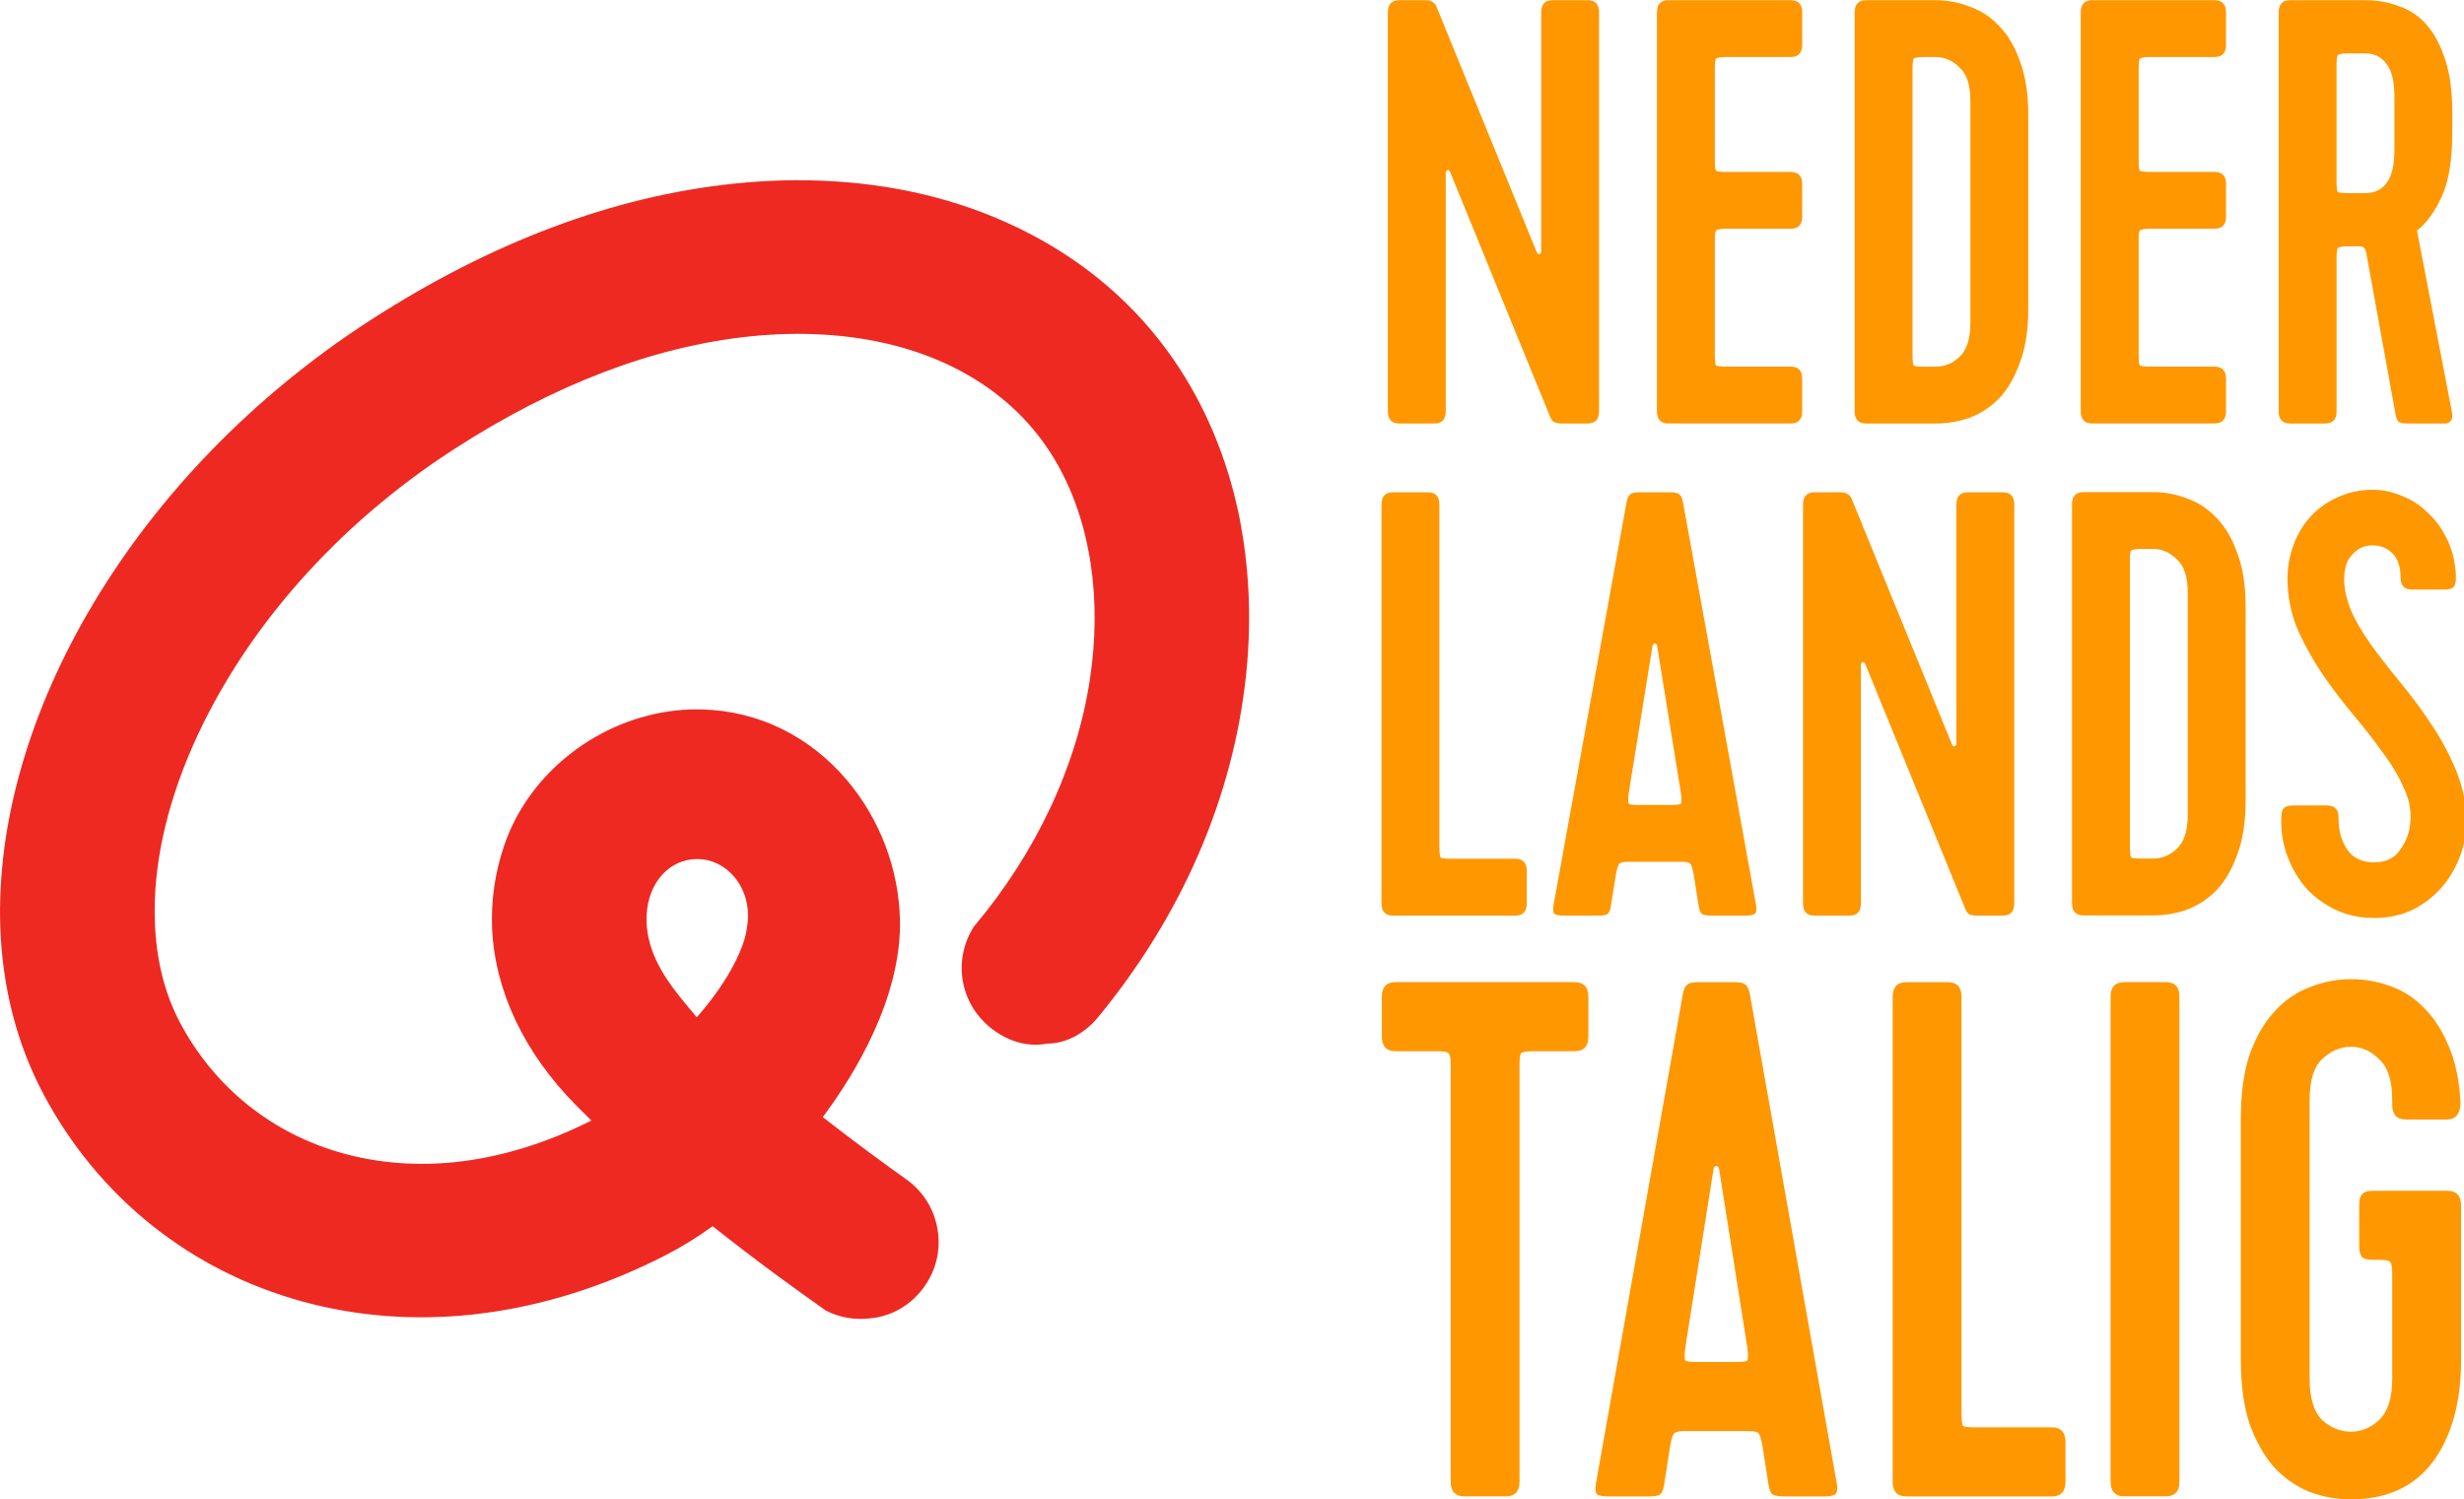 <svg width="400" height="243.43" version="1.1" viewBox="0 0 105.83 64.408" xmlns="http://www.w3.org/2000/svg">
 <g transform="translate(-32.225 -125.42)">
  <g transform="matrix(.904 0 0 .904 525.03 -3.183)" fill="#ff9700" stroke-width=".293">
   <g transform="matrix(.978 0 0 1.022 -306.9 342.49)" style="font-variant-caps:normal;font-variant-ligatures:normal;font-variant-numeric:normal" aria-label="LANDS">
    <path d="m-175.92-153.35q-0.562 0-0.562-0.562v-18.557q0-0.562 0.562-0.562h1.687q0.562 0 0.562 0.562v15.886q0 0.45 0.056 0.534 0.084 0.056 0.534 0.056h3.093q0.562 0 0.562 0.562v1.518q0 0.562-0.562 0.562h-5.933z"/>
    <path d="m-160.45-153.35q-0.281 0-0.422-0.056-0.141-0.056-0.197-0.366l-0.253-1.518q-0.084-0.422-0.169-0.478-0.056-0.084-0.45-0.084h-2.502q-0.394 0-0.478 0.084-0.084 0.056-0.169 0.478l-0.253 1.518q-0.056 0.309-0.197 0.366-0.141 0.056-0.422 0.056h-1.687q-0.225 0-0.394-0.056-0.141-0.056-0.084-0.422l3.543-18.698q0.056-0.309 0.169-0.394 0.112-0.112 0.45-0.112h1.518q0.337 0 0.45 0.112 0.112 0.084 0.169 0.394l3.543 18.698q0.056 0.366-0.112 0.422-0.141 0.056-0.366 0.056zm-4.021-5.708q-0.056 0.422 0 0.506 0.056 0.056 0.478 0.056h1.575q0.422 0 0.478-0.056 0.056-0.084 0-0.506l-1.153-6.832q-0.028-0.112-0.112-0.112-0.084 0-0.112 0.112z"/>
    <path d="m-147.57-153.35q-0.197 0-0.337-0.056-0.141-0.056-0.225-0.281l-4.836-11.331q-0.056-0.141-0.141-0.112-0.084 0.028-0.084 0.141v11.078q0 0.562-0.562 0.562h-1.687q-0.562 0-0.562-0.562v-18.557q0-0.562 0.562-0.562h1.265q0.225 0 0.337 0.084 0.141 0.056 0.225 0.281l4.836 11.331q0.056 0.141 0.141 0.112 0.084-0.028 0.084-0.141v-11.106q0-0.562 0.562-0.562h1.687q0.562 0 0.562 0.562v18.557q0 0.562-0.562 0.562z"/>
    <path d="m-139-173.04q0.872 0 1.687 0.309 0.815 0.281 1.434 0.928 0.619 0.619 0.984 1.631 0.394 1.012 0.394 2.474v8.997q0 1.462-0.394 2.474-0.366 1.012-0.984 1.659-0.619 0.619-1.434 0.928-0.815 0.281-1.687 0.281h-3.374q-0.562 0-0.562-0.562v-18.557q0-0.562 0.562-0.562zm-1.125 16.448q0 0.45 0.056 0.534 0.084 0.056 0.506 0.056h0.562q0.647 0 1.153-0.45 0.534-0.478 0.534-1.575v-10.347q0-1.097-0.534-1.546-0.506-0.478-1.153-0.478h-0.562q-0.422 0-0.506 0.084-0.056 0.056-0.056 0.478z"/>
    <path d="m-128.27-153.24q-0.984 0-1.828-0.366-0.815-0.366-1.434-0.984-0.59-0.647-0.928-1.49-0.337-0.844-0.309-1.771 0-0.366 0.112-0.478 0.112-0.141 0.478-0.141h1.631q0.281 0 0.422 0.141 0.141 0.112 0.141 0.506 0 0.815 0.422 1.406 0.422 0.59 1.293 0.59 0.844 0 1.237-0.534 0.422-0.534 0.506-1.125 0.141-0.844-0.225-1.659-0.366-0.844-1.012-1.687-0.647-0.872-1.434-1.771t-1.49-1.856q-0.703-0.984-1.209-2.024-0.506-1.068-0.562-2.221-0.056-0.9 0.225-1.715 0.281-0.815 0.815-1.406 0.562-0.619 1.35-0.956 0.787-0.366 1.743-0.366 0.731 0 1.406 0.281 0.703 0.253 1.237 0.759 0.562 0.478 0.928 1.181 0.366 0.675 0.45 1.518 0.056 0.562-0.056 0.731-0.084 0.169-0.506 0.169h-1.546q-0.562 0-0.562-0.562 0-0.759-0.394-1.125t-0.956-0.366q-0.478 0-0.759 0.225-0.281 0.197-0.45 0.478-0.141 0.281-0.169 0.619-0.028 0.309 0 0.506 0.084 0.787 0.506 1.575 0.422 0.759 1.04 1.546 0.619 0.787 1.321 1.603 0.703 0.815 1.321 1.715 0.647 0.9 1.097 1.884 0.478 0.984 0.619 2.081 0.112 0.956-0.169 1.884-0.281 0.9-0.872 1.631-0.59 0.703-1.462 1.153-0.872 0.422-1.968 0.422z"/>
   </g>
   <g transform="matrix(.978 0 0 1.022 -306.9 342.49)" style="font-variant-caps:normal;font-variant-ligatures:normal;font-variant-numeric:normal" aria-label="NEDER">
    <path d="m-167.74-176.23q-0.197 0-0.337-0.056-0.141-0.056-0.225-0.281l-4.836-11.331q-0.056-0.141-0.141-0.112-0.084 0.028-0.084 0.141v11.078q0 0.562-0.562 0.562h-1.687q-0.562 0-0.562-0.562v-18.557q0-0.562 0.562-0.562h1.265q0.225 0 0.337 0.084 0.141 0.056 0.225 0.281l4.836 11.331q0.056 0.141 0.141 0.112 0.084-0.028 0.084-0.141v-11.106q0-0.562 0.562-0.562h1.687q0.562 0 0.562 0.562v18.557q0 0.562-0.562 0.562z"/>
    <path d="m-162.54-176.23q-0.562 0-0.562-0.562v-18.557q0-0.562 0.562-0.562h5.933q0.562 0 0.562 0.562v1.518q0 0.562-0.562 0.562h-3.121q-0.422 0-0.506 0.084-0.056 0.056-0.056 0.478v4.218q0 0.422 0.056 0.506 0.084 0.056 0.506 0.056h3.121q0.562 0 0.562 0.562v1.518q0 0.562-0.562 0.562h-3.121q-0.422 0-0.506 0.084-0.056 0.056-0.056 0.478v5.286q0 0.422 0.056 0.506 0.084 0.056 0.506 0.056h3.121q0.562 0 0.562 0.562v1.518q0 0.562-0.562 0.562h-5.933z"/>
    <path d="m-149.56-195.91q0.872 0 1.687 0.309 0.815 0.281 1.434 0.928 0.619 0.619 0.984 1.631 0.394 1.012 0.394 2.474v8.997q0 1.462-0.394 2.474-0.366 1.012-0.984 1.659-0.619 0.619-1.434 0.928-0.815 0.281-1.687 0.281h-3.374q-0.562 0-0.562-0.562v-18.557q0-0.562 0.562-0.562zm-1.125 16.448q0 0.45 0.056 0.534 0.084 0.056 0.506 0.056h0.562q0.647 0 1.153-0.45 0.534-0.478 0.534-1.575v-10.347q0-1.097-0.534-1.546-0.506-0.478-1.153-0.478h-0.562q-0.422 0-0.506 0.084-0.056 0.056-0.056 0.478z"/>
    <path d="m-141.95-176.23q-0.562 0-0.562-0.562v-18.557q0-0.562 0.562-0.562h5.933q0.562 0 0.562 0.562v1.518q0 0.562-0.562 0.562h-3.121q-0.422 0-0.506 0.084-0.056 0.056-0.056 0.478v4.218q0 0.422 0.056 0.506 0.084 0.056 0.506 0.056h3.121q0.562 0 0.562 0.562v1.518q0 0.562-0.562 0.562h-3.121q-0.422 0-0.506 0.084-0.056 0.056-0.056 0.478v5.286q0 0.422 0.056 0.506 0.084 0.056 0.506 0.056h3.121q0.562 0 0.562 0.562v1.518q0 0.562-0.562 0.562h-5.933z"/>
    <path d="m-128.68-195.91q0.872 0 1.631 0.281 0.787 0.253 1.35 0.872t0.9 1.631q0.337 0.984 0.337 2.446v0.9q0 1.94-0.506 2.98-0.478 1.04-1.209 1.603l1.687 8.379q0.084 0.337-0.056 0.478-0.112 0.112-0.281 0.112h-1.771q-0.281 0-0.422-0.056-0.141-0.056-0.197-0.366l-1.434-7.564q-0.056-0.197-0.169-0.225-0.084-0.028-0.169-0.028h-0.534q-0.422 0-0.506 0.084-0.056 0.056-0.056 0.478v7.114q0 0.562-0.562 0.562h-1.687q-0.562 0-0.562-0.562v-18.557q0-0.562 0.562-0.562zm-0.844 2.474q-0.422 0-0.506 0.084-0.056 0.056-0.056 0.478v5.37q0 0.422 0.056 0.506 0.084 0.056 0.506 0.056h0.844q0.647 0 1.012-0.45 0.394-0.478 0.394-1.546v-2.474q0-1.097-0.394-1.546-0.366-0.478-1.012-0.478z"/>
   </g>
   <g transform="matrix(.968 0 0 1.033 -306.9 342.49)" style="font-variant-caps:normal;font-variant-ligatures:normal;font-variant-numeric:normal" aria-label="TALIG">
    <path d="m-178.29-147.98q0-0.676 0.676-0.676h8.786q0.676 0 0.676 0.676v1.825q0 0.676-0.676 0.676h-2.027q-0.507 0-0.608 0.101-0.068 0.068-0.068 0.574v19.125q0 0.676-0.676 0.676h-2.027q-0.676 0-0.676-0.676v-19.125q0-0.507-0.101-0.574-0.068-0.101-0.541-0.101h-2.061q-0.676 0-0.676-0.676v-1.825z"/>
    <path d="m-158.56-125q-0.338 0-0.507-0.068t-0.237-0.439l-0.304-1.825q-0.101-0.507-0.203-0.574-0.068-0.101-0.541-0.101h-3.007q-0.473 0-0.574 0.101-0.101 0.068-0.203 0.574l-0.304 1.825q-0.068 0.372-0.237 0.439-0.169 0.068-0.507 0.068h-2.027q-0.27 0-0.473-0.068-0.169-0.068-0.101-0.507l4.258-22.471q0.068-0.372 0.203-0.473 0.135-0.135 0.541-0.135h1.825q0.405 0 0.541 0.135 0.135 0.101 0.203 0.473l4.258 22.471q0.068 0.439-0.135 0.507-0.169 0.068-0.439 0.068zm-4.832-6.859q-0.068 0.507 0 0.608 0.068 0.068 0.574 0.068h1.892q0.507 0 0.574-0.068 0.068-0.101 0-0.608l-1.385-8.211q-0.034-0.135-0.135-0.135-0.101 0-0.135 0.135z"/>
    <path d="m-152.54-125q-0.676 0-0.676-0.676v-22.302q0-0.676 0.676-0.676h2.027q0.676 0 0.676 0.676v19.092q0 0.541 0.068 0.642 0.101 0.068 0.642 0.068h3.717q0.676 0 0.676 0.676v1.825q0 0.676-0.676 0.676h-7.13z"/>
    <path d="m-139.14-125.68q0 0.676-0.676 0.676h-2.027q-0.676 0-0.676-0.676v-22.302q0-0.676 0.676-0.676h2.027q0.676 0 0.676 0.676z"/>
    <path d="m-132.75-130.41q0 1.318 0.608 1.892 0.642 0.541 1.419 0.541 0.777 0 1.385-0.541 0.642-0.574 0.642-1.892v-4.798q0-0.507-0.101-0.574-0.068-0.101-0.574-0.101h-0.27q-0.405 0-0.541-0.135-0.135-0.135-0.135-0.541v-1.825q0-0.372 0.135-0.507 0.135-0.169 0.541-0.169h3.649q0.676 0 0.676 0.676v7.096q0 2.94-1.385 4.697-1.385 1.723-4.021 1.723-1.048 0-2.027-0.338-0.98-0.372-1.723-1.115-0.743-0.777-1.216-1.994-0.439-1.216-0.439-2.974v-11.083q0-1.757 0.439-2.974 0.473-1.216 1.216-1.96 0.743-0.777 1.723-1.115 0.98-0.372 2.027-0.372 0.98 0 1.892 0.304 0.946 0.304 1.656 0.98 0.743 0.676 1.216 1.723 0.507 1.048 0.608 2.568 0.034 0.372-0.135 0.642-0.169 0.237-0.541 0.237h-1.994q-0.676 0-0.676-0.676v-0.237q0-1.318-0.642-1.859-0.608-0.574-1.385-0.574-0.777 0-1.419 0.574-0.608 0.541-0.608 1.859z"/>
   </g>
  </g>
  <path d="m59.996 164.74c0.064-1.403 0.973-2.42 2.176-2.42 1.203 0 2.18 1.085 2.18 2.42 0 0.223-0.027 0.436-0.064 0.645-0.091 0.598-0.602 1.98-2.136 3.735-0.257-0.304-0.504-0.605-0.737-0.892-0.72-0.902-1.484-2.082-1.419-3.488zm25.529-16.736-0.02-0.112c-0.02-0.101-0.037-0.199-0.057-0.301-0.51-2.481-1.463-4.772-2.839-6.756-1.571-2.264-3.657-4.083-6.205-5.401-2.494-1.291-5.313-2.041-8.382-2.227-1.403-0.085-2.852-0.051-4.306 0.105-5.154 0.541-10.396 2.511-15.576 5.857-10.162 6.563-16.233 17.097-15.903 26.134 0.098 2.525 0.697 4.931 1.847 7.104 2.353 4.437 6.319 7.611 11.166 8.929 2.309 0.629 4.742 0.814 7.232 0.554 0.122-0.013 0.243-0.027 0.365-0.044 2.68-0.328 5.36-1.173 7.962-2.508 0.669-0.341 1.349-0.76 2.024-1.247 1.886 1.5 3.636 2.761 4.86 3.623 0.575 0.297 1.223 0.412 1.872 0.338 0.95-0.074 1.808-0.585 2.359-1.362 0.514-0.723 0.716-1.592 0.568-2.467-0.145-0.875-0.625-1.636-1.349-2.149-0.852-0.608-2.139-1.541-3.559-2.653l-0.02-0.017 0.017-0.024c0.03-0.037 0.057-0.078 0.085-0.115 1.227-1.663 3.275-4.951 3.214-8.31-0.05-2.21-0.862-4.35-2.281-6.026-1.609-1.899-3.819-2.977-6.225-3.035-0.358-0.011-0.723 3e-3 -1.085 0.041-3.359 0.355-6.333 2.673-7.398 5.769-0.409 1.186-0.581 2.396-0.531 3.603 0.125 2.673 1.362 5.323 3.616 7.601 0.199 0.203 0.409 0.409 0.622 0.618l0.024 0.027-0.024 0.013c-1.943 0.973-3.9 1.568-5.816 1.771-1.652 0.172-3.263 0.051-4.787-0.365-3.058-0.831-5.56-2.832-7.044-5.634-0.661-1.247-1.018-2.707-1.075-4.302-0.09-2.318 0.459-4.928 1.636-7.594 2.187-4.951 6.174-9.476 11.226-12.737 4.299-2.775 8.56-4.4 12.667-4.833 1.098-0.115 2.18-0.142 3.214-0.078 4.184 0.25 7.57 1.95 9.53 4.782 0.899 1.294 1.518 2.846 1.835 4.556 0.003 0.017 0.007 0.037 0.01 0.054 0.013 0.068 0.024 0.135 0.037 0.203 0.013 0.078 0.024 0.152 0.037 0.226 0 0.011 0 0.02 0.003 0.03 0.237 1.555 0.226 3.228-0.034 4.961-0.568 3.738-2.318 7.452-4.978 10.609-0.902 1.396-0.632 3.251 0.683 4.329 0.693 0.568 1.565 0.875 2.454 0.703 0.872 0 1.663-0.483 2.217-1.163 3.582-4.363 5.769-9.412 6.327-14.63 0.237-2.231 0.159-4.397-0.216-6.452" fill="#ee2922" stroke-width=".296"/>
 </g>
</svg>
